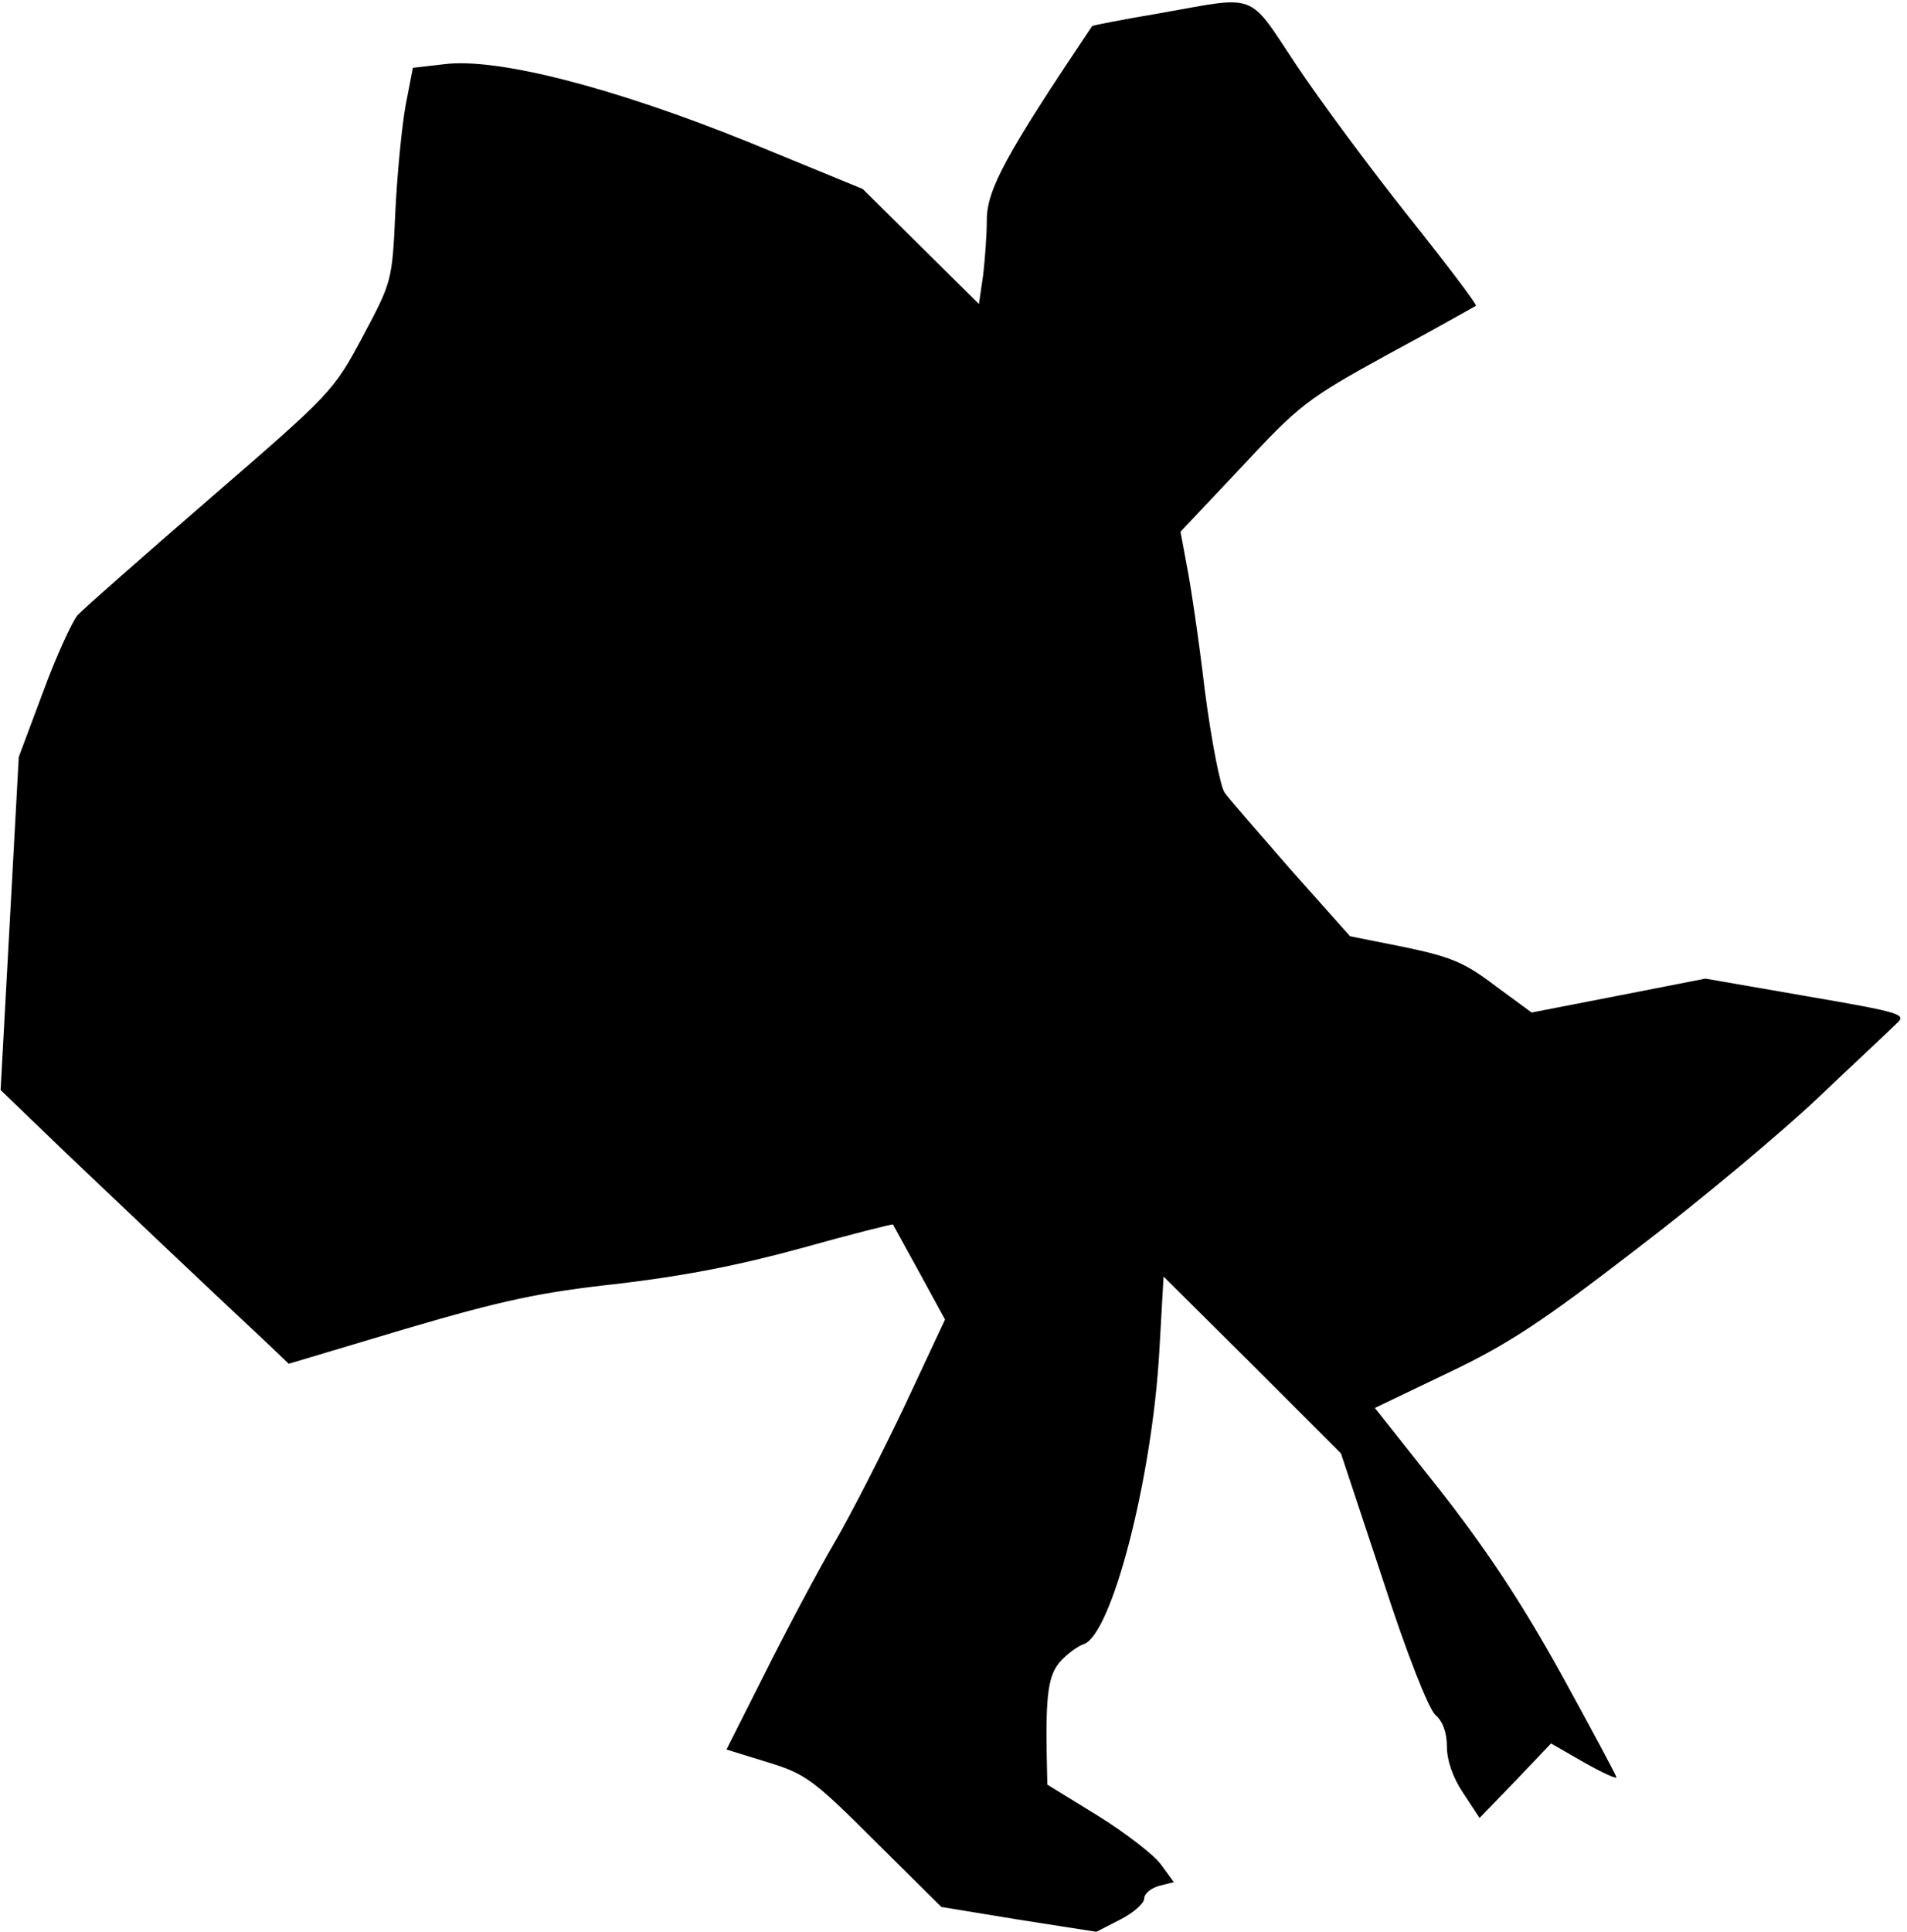 <?xml version="1.0" standalone="no"?>
<!DOCTYPE svg PUBLIC "-//W3C//DTD SVG 20010904//EN"
 "http://www.w3.org/TR/2001/REC-SVG-20010904/DTD/svg10.dtd">
<svg version="1.0" xmlns="http://www.w3.org/2000/svg"
 width="315pt" height="319pt" viewBox="0 0 315 319"
 preserveAspectRatio="xMidYMid meet">
<g transform="translate(0,319) scale(0.1,-0.1)"
fill="#000000" stroke="none">
<path fill="#000000" stroke="none" d="M1915 3168 c-60 -10 -110 -20 -111 -21
-143 -213 -174 -270 -174 -321 0 -24 -3 -64 -6 -90 l-7 -48 -96 95 -96 95
-190 78 c-223 90 -414 139 -501 128 l-52 -6 -12 -62 c-6 -33 -14 -113 -17
-176 -5 -114 -6 -116 -54 -206 -48 -90 -52 -94 -251 -266 -112 -97 -211 -184
-220 -194 -9 -11 -35 -67 -57 -127 l-40 -107 -15 -275 -15 -275 107 -103 c98
-93 223 -212 328 -310 l41 -39 194 58 c160 47 221 60 349 74 110 13 198 30
304 59 82 23 150 40 151 39 1 -2 21 -38 44 -80 l42 -77 -66 -141 c-37 -78 -89
-180 -117 -228 -28 -48 -79 -144 -114 -214 l-64 -127 68 -21 c62 -19 75 -28
177 -130 l110 -109 128 -21 128 -20 39 20 c22 11 40 27 40 35 0 8 11 17 25 21
l24 6 -22 30 c-12 16 -59 52 -104 80 l-83 51 -1 46 c-2 105 3 136 23 158 12
13 29 25 38 28 46 15 113 272 125 484 l7 123 147 -146 146 -146 69 -208 c40
-124 76 -214 87 -224 12 -10 19 -29 19 -52 0 -23 10 -52 27 -77 l27 -41 59 61
59 62 54 -31 c30 -17 54 -28 54 -25 0 3 -42 81 -92 172 -66 119 -124 206 -200
303 l-107 135 121 58 c99 47 155 84 312 205 105 80 240 193 301 251 60 57 118
111 128 121 17 15 8 18 -149 45 l-167 29 -143 -28 -144 -28 -60 44 c-51 39
-74 48 -150 64 l-90 18 -98 110 c-53 61 -103 118 -109 127 -7 9 -22 85 -33
170 -10 85 -24 178 -30 207 l-10 54 101 107 c95 102 107 112 242 186 78 42
143 79 145 80 2 2 -48 68 -111 147 -62 78 -146 191 -186 251 -81 122 -62 114
-226 85z"/>
</g>
</svg>

